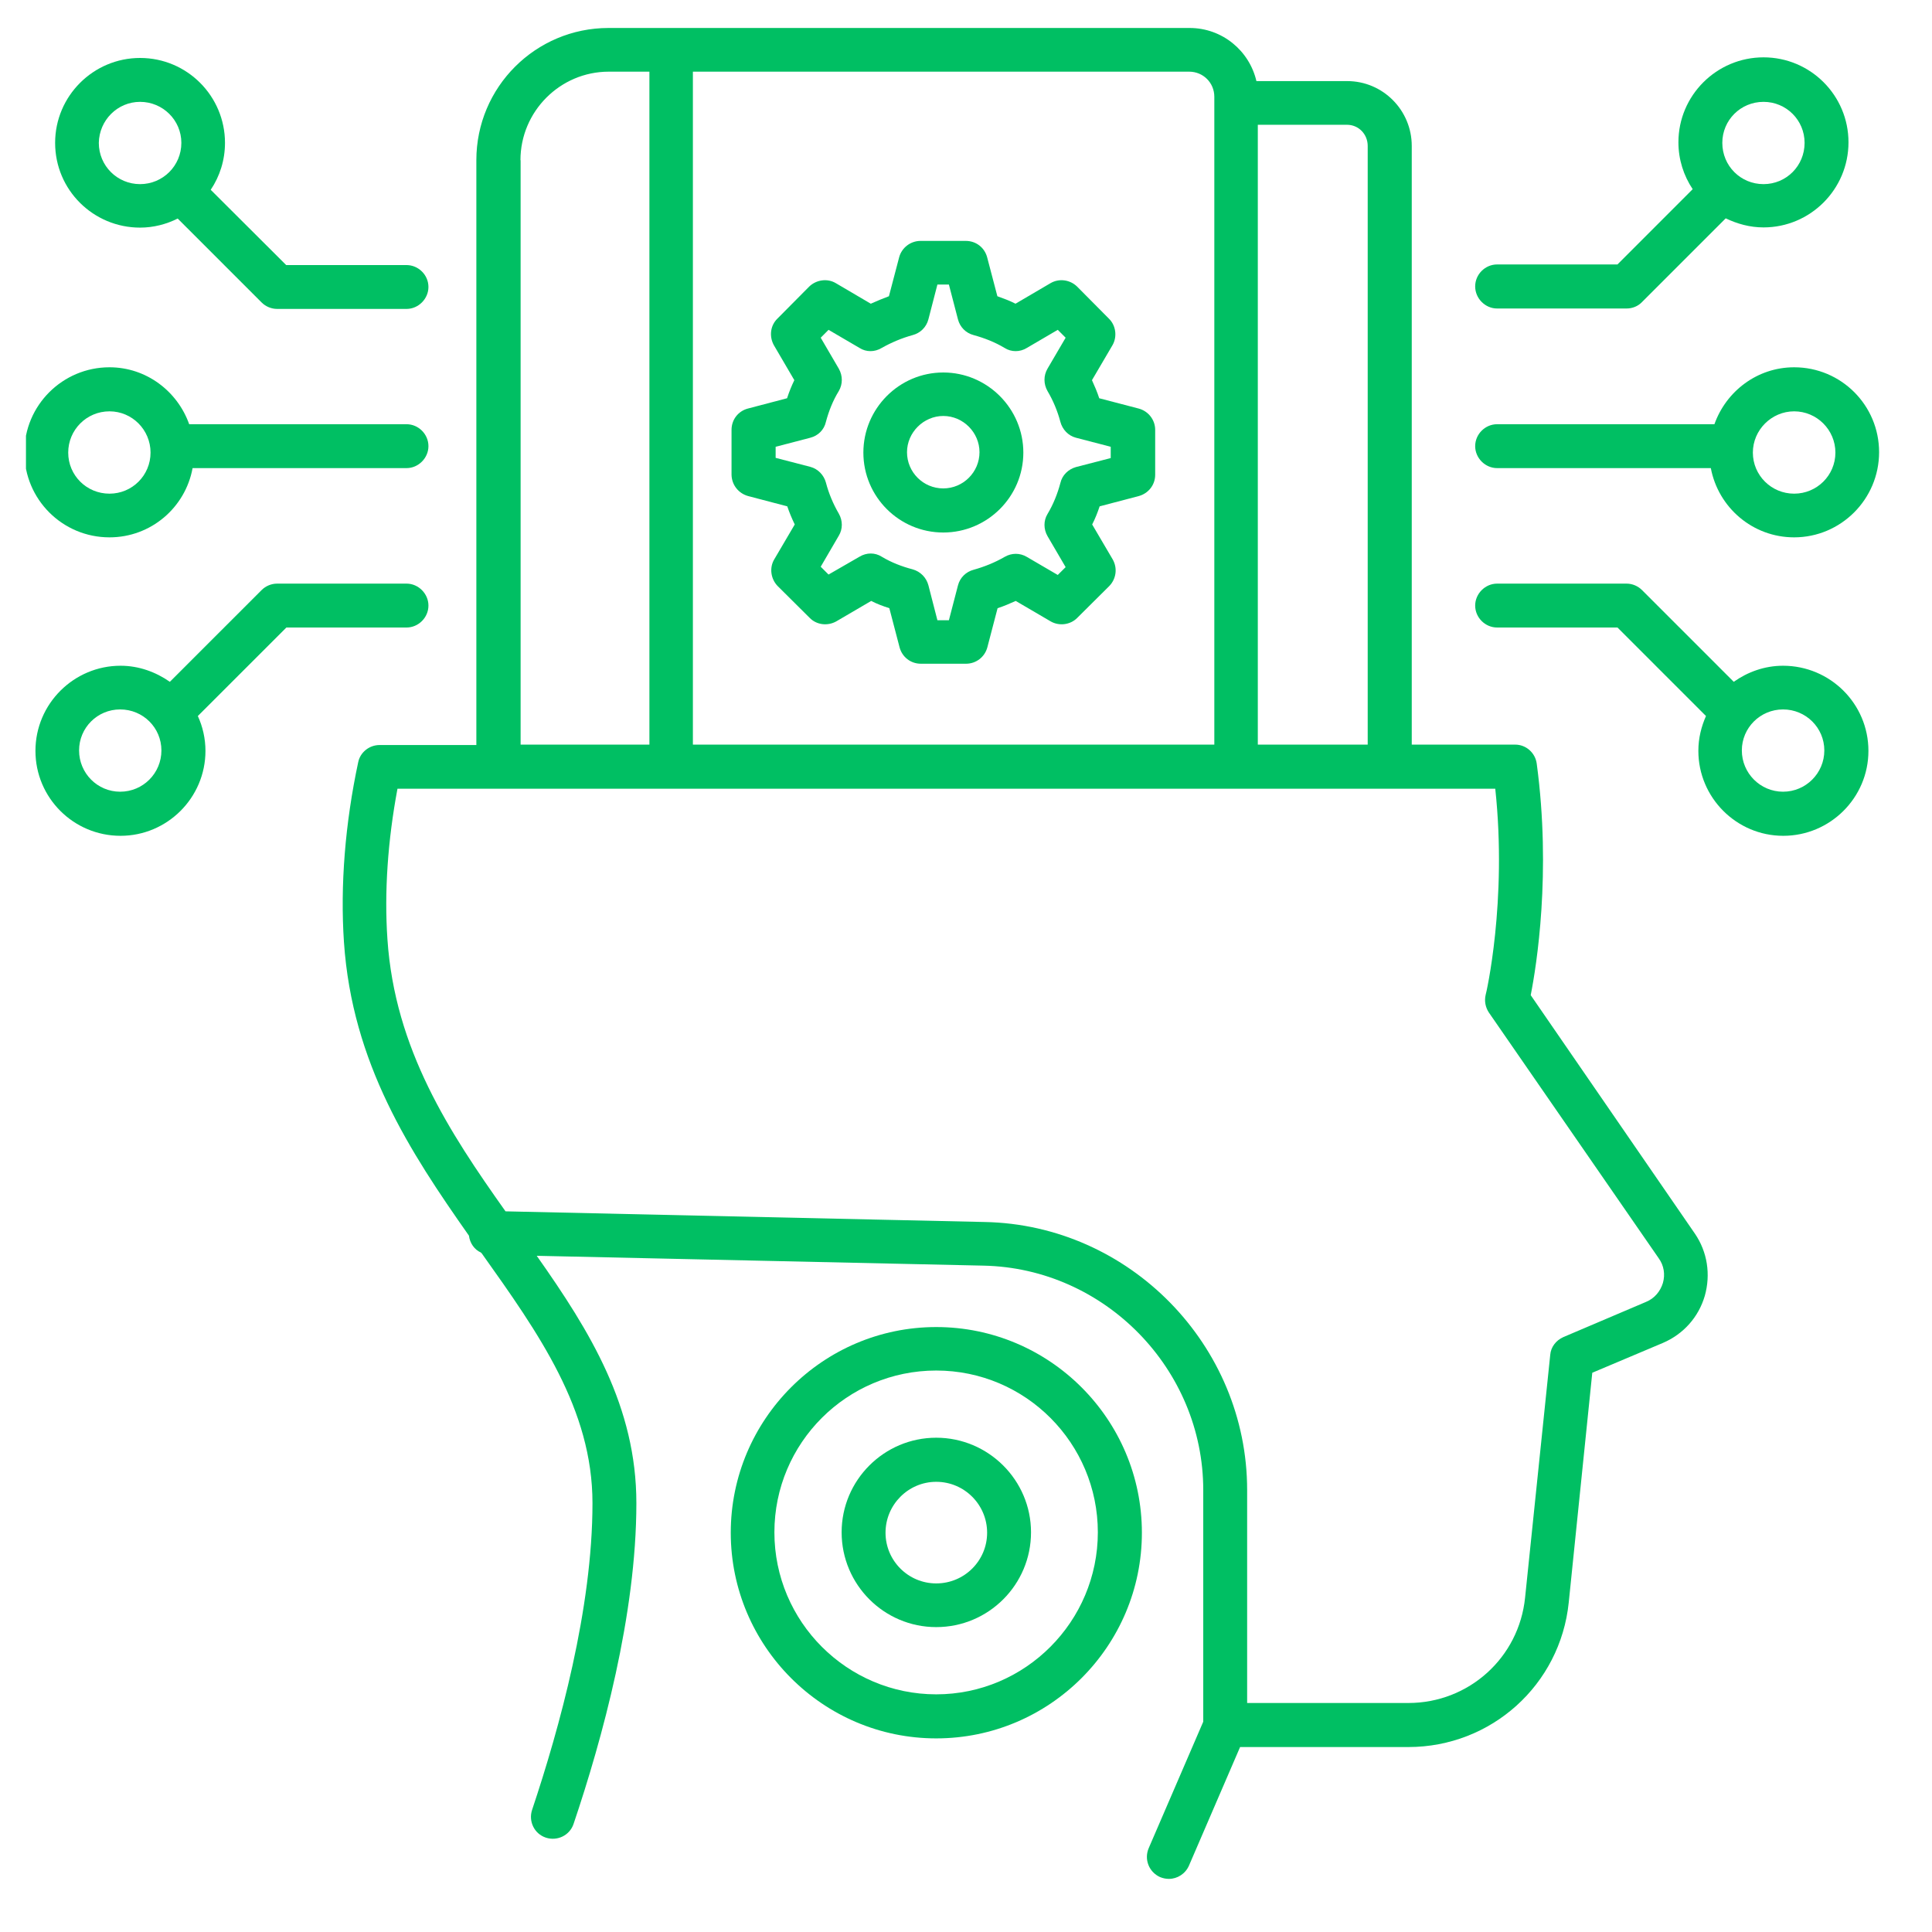<svg xmlns="http://www.w3.org/2000/svg" xmlns:xlink="http://www.w3.org/1999/xlink" width="50" zoomAndPan="magnify" viewBox="0 0 37.5 37.5" height="50" preserveAspectRatio="xMidYMid meet" version="1.0"><defs><clipPath id="9f27e89041"><path d="M 6 0.523 L 34 0.523 L 34 36.793 L 6 36.793 Z M 6 0.523 " clip-rule="nonzero"/></clipPath><clipPath id="d1d834187d"><path d="M 28 7 L 36.77 7 L 36.77 11 L 28 11 Z M 28 7 " clip-rule="nonzero"/></clipPath><clipPath id="dba87cdb85"><path d="M 28 11 L 36.77 11 L 36.77 17 L 28 17 Z M 28 11 " clip-rule="nonzero"/></clipPath><clipPath id="36cbd6ed5a"><path d="M 0.504 11 L 9 11 L 9 17 L 0.504 17 Z M 0.504 11 " clip-rule="nonzero"/></clipPath><clipPath id="121a152c38"><path d="M 0.504 7 L 9 7 L 9 11 L 0.504 11 Z M 0.504 7 " clip-rule="nonzero"/></clipPath></defs><path fill="#00bf63" d="M 14.523 9.629 L 15.281 9.828 C 15.32 9.945 15.371 10.066 15.426 10.18 L 15.027 10.859 C 14.93 11.023 14.961 11.238 15.094 11.375 L 15.715 11.992 C 15.848 12.129 16.059 12.156 16.23 12.062 L 16.91 11.664 C 17.023 11.723 17.141 11.766 17.262 11.805 L 17.461 12.566 C 17.512 12.754 17.676 12.883 17.875 12.883 L 18.75 12.883 C 18.945 12.883 19.113 12.754 19.164 12.566 L 19.363 11.805 C 19.484 11.766 19.602 11.715 19.715 11.664 L 20.395 12.062 C 20.559 12.156 20.777 12.129 20.91 11.992 L 21.531 11.375 C 21.664 11.238 21.695 11.031 21.598 10.859 L 21.199 10.18 C 21.258 10.066 21.305 9.945 21.344 9.828 L 22.102 9.629 C 22.289 9.578 22.422 9.414 22.422 9.215 L 22.422 8.344 C 22.422 8.148 22.289 7.98 22.102 7.93 L 21.336 7.73 C 21.297 7.609 21.246 7.492 21.195 7.379 L 21.594 6.699 C 21.688 6.535 21.66 6.316 21.523 6.184 L 20.906 5.562 C 20.77 5.43 20.559 5.398 20.391 5.496 L 19.711 5.895 C 19.598 5.836 19.477 5.793 19.359 5.75 L 19.16 4.992 C 19.109 4.805 18.945 4.676 18.746 4.676 L 17.867 4.676 C 17.676 4.676 17.504 4.805 17.453 4.992 L 17.254 5.75 C 17.137 5.793 17.016 5.844 16.902 5.895 L 16.223 5.496 C 16.059 5.398 15.844 5.43 15.707 5.562 L 15.09 6.184 C 14.953 6.316 14.926 6.527 15.02 6.699 L 15.418 7.379 C 15.363 7.492 15.316 7.609 15.277 7.73 L 14.516 7.93 C 14.328 7.98 14.199 8.145 14.199 8.344 L 14.199 9.215 C 14.203 9.414 14.336 9.578 14.523 9.629 Z M 15.055 8.672 L 15.73 8.496 C 15.879 8.457 15.996 8.344 16.031 8.188 C 16.086 7.98 16.168 7.773 16.281 7.59 C 16.359 7.457 16.359 7.293 16.281 7.156 L 15.93 6.555 L 16.082 6.402 L 16.684 6.754 C 16.812 6.836 16.977 6.836 17.113 6.754 C 17.301 6.648 17.504 6.562 17.715 6.504 C 17.863 6.465 17.98 6.352 18.02 6.199 L 18.195 5.523 L 18.418 5.523 L 18.594 6.199 C 18.633 6.348 18.746 6.465 18.898 6.504 C 19.109 6.562 19.312 6.641 19.5 6.754 C 19.629 6.836 19.797 6.836 19.93 6.754 L 20.531 6.402 L 20.684 6.555 L 20.332 7.156 C 20.254 7.289 20.254 7.453 20.332 7.59 C 20.441 7.773 20.527 7.98 20.582 8.188 C 20.621 8.336 20.734 8.457 20.883 8.496 L 21.559 8.672 L 21.559 8.891 L 20.883 9.066 C 20.734 9.109 20.617 9.223 20.582 9.375 C 20.527 9.582 20.445 9.789 20.332 9.977 C 20.254 10.105 20.254 10.27 20.332 10.406 L 20.684 11.008 L 20.531 11.16 L 19.93 10.809 C 19.797 10.73 19.637 10.73 19.5 10.809 C 19.312 10.918 19.109 11 18.898 11.059 C 18.75 11.098 18.633 11.211 18.594 11.363 L 18.418 12.039 L 18.195 12.039 L 18.02 11.359 C 17.98 11.211 17.867 11.094 17.715 11.051 C 17.504 10.996 17.301 10.918 17.113 10.805 C 16.984 10.723 16.82 10.723 16.684 10.805 L 16.082 11.152 L 15.93 11 L 16.281 10.398 C 16.359 10.27 16.359 10.105 16.281 9.969 C 16.172 9.781 16.086 9.578 16.031 9.367 C 15.992 9.223 15.879 9.102 15.73 9.062 L 15.055 8.887 Z M 15.055 8.672 " fill-opacity="1" fill-rule="nonzero"/><path fill="#00bf63" d="M 18.309 10.336 C 19.164 10.336 19.863 9.641 19.863 8.785 C 19.863 7.93 19.164 7.23 18.309 7.23 C 17.453 7.23 16.758 7.93 16.758 8.785 C 16.758 9.641 17.453 10.336 18.309 10.336 Z M 18.309 8.074 C 18.695 8.074 19.012 8.395 19.012 8.777 C 19.012 9.164 18.695 9.48 18.309 9.48 C 17.918 9.48 17.605 9.164 17.605 8.777 C 17.605 8.395 17.926 8.074 18.309 8.074 Z M 18.309 8.074 " fill-opacity="1" fill-rule="nonzero"/><g clip-path="url(#9f27e89041)"><path fill="#00bf63" d="M 29.711 19.316 C 29.824 18.746 30.113 16.941 29.828 14.824 C 29.801 14.613 29.621 14.453 29.41 14.453 L 27.402 14.453 L 27.402 2.832 C 27.402 2.141 26.844 1.574 26.148 1.574 L 24.387 1.574 C 24.25 0.984 23.723 0.543 23.09 0.543 L 11.812 0.543 C 10.395 0.543 9.246 1.691 9.246 3.109 L 9.246 14.461 L 7.367 14.461 C 7.168 14.461 6.992 14.602 6.953 14.793 C 6.699 15.98 6.602 17.188 6.676 18.285 C 6.836 20.645 7.957 22.355 9.102 23.984 C 9.121 24.133 9.211 24.258 9.336 24.312 C 9.34 24.32 9.34 24.324 9.348 24.324 C 10.457 25.883 11.5 27.352 11.5 29.176 C 11.5 31.223 10.859 33.543 10.328 35.129 C 10.254 35.352 10.371 35.594 10.594 35.668 C 10.816 35.742 11.059 35.625 11.133 35.402 C 11.688 33.758 12.352 31.344 12.352 29.176 C 12.352 27.305 11.457 25.848 10.418 24.375 L 19.094 24.566 C 21.445 24.617 23.355 26.574 23.355 28.922 L 23.355 33.418 L 22.297 35.871 C 22.203 36.09 22.301 36.336 22.516 36.434 C 22.574 36.457 22.629 36.469 22.688 36.469 C 22.852 36.469 23.008 36.371 23.078 36.211 L 24.07 33.91 L 27.336 33.91 C 28.945 33.91 30.285 32.703 30.449 31.105 L 30.906 26.645 L 32.277 26.066 C 32.676 25.895 32.969 25.566 33.09 25.152 C 33.207 24.738 33.141 24.301 32.898 23.945 Z M 26.547 2.832 L 26.547 14.453 L 24.414 14.453 L 24.414 2.422 L 26.145 2.422 C 26.371 2.422 26.547 2.605 26.547 2.832 Z M 23.57 1.879 L 23.57 1.992 C 23.57 2 23.57 2 23.57 2 C 23.57 2 23.57 2.004 23.57 2.004 L 23.57 14.453 L 13.449 14.453 L 13.449 1.391 L 23.082 1.391 C 23.352 1.391 23.57 1.605 23.57 1.879 Z M 10.102 3.109 C 10.102 2.164 10.871 1.391 11.816 1.391 L 12.605 1.391 L 12.605 14.453 L 10.105 14.453 L 10.105 3.109 Z M 32.277 24.902 C 32.227 25.066 32.113 25.203 31.949 25.27 L 30.344 25.953 C 30.203 26.016 30.102 26.145 30.09 26.297 L 29.602 31.008 C 29.484 32.176 28.508 33.055 27.336 33.055 L 24.207 33.055 L 24.207 28.922 C 24.207 26.109 21.922 23.773 19.113 23.719 L 9.812 23.512 C 8.723 21.977 7.664 20.367 7.52 18.23 C 7.457 17.312 7.527 16.312 7.715 15.309 L 29.023 15.309 C 29.258 17.504 28.844 19.297 28.836 19.312 C 28.809 19.43 28.832 19.551 28.898 19.652 L 32.195 24.422 C 32.297 24.562 32.324 24.738 32.277 24.902 Z M 32.277 24.902 " fill-opacity="1" fill-rule="nonzero"/></g><path fill="#00bf63" d="M 18.172 25.758 C 15.973 25.758 14.184 27.551 14.184 29.75 C 14.184 31.949 15.973 33.742 18.172 33.742 C 20.375 33.742 22.164 31.949 22.164 29.75 C 22.164 27.551 20.375 25.758 18.172 25.758 Z M 18.172 32.887 C 16.445 32.887 15.031 31.48 15.031 29.742 C 15.031 28.008 16.438 26.602 18.172 26.602 C 19.91 26.602 21.309 28.016 21.309 29.742 C 21.309 31.473 19.902 32.887 18.172 32.887 Z M 18.172 32.887 " fill-opacity="1" fill-rule="nonzero"/><path fill="#00bf63" d="M 18.172 27.906 C 17.16 27.906 16.336 28.73 16.336 29.742 C 16.336 30.758 17.16 31.582 18.172 31.582 C 19.188 31.582 20.012 30.758 20.012 29.742 C 20.012 28.73 19.184 27.906 18.172 27.906 Z M 18.172 30.734 C 17.629 30.734 17.188 30.293 17.188 29.75 C 17.188 29.207 17.629 28.762 18.172 28.762 C 18.719 28.762 19.16 29.207 19.16 29.75 C 19.16 30.293 18.719 30.734 18.172 30.734 Z M 18.172 30.734 " fill-opacity="1" fill-rule="nonzero"/><path fill="#00bf63" d="M 29.059 5.988 L 31.57 5.988 C 31.684 5.988 31.793 5.945 31.871 5.863 L 33.496 4.238 C 33.719 4.344 33.961 4.414 34.23 4.414 C 35.137 4.414 35.879 3.676 35.879 2.762 C 35.879 1.852 35.141 1.113 34.23 1.113 C 33.32 1.113 32.578 1.852 32.578 2.762 C 32.578 3.098 32.68 3.41 32.855 3.672 L 31.395 5.133 L 29.059 5.133 C 28.828 5.133 28.633 5.324 28.633 5.559 C 28.633 5.793 28.828 5.988 29.059 5.988 Z M 34.23 1.977 C 34.672 1.977 35.027 2.332 35.027 2.773 C 35.027 3.219 34.672 3.574 34.23 3.574 C 33.785 3.574 33.43 3.219 33.43 2.773 C 33.43 2.332 33.785 1.977 34.23 1.977 Z M 34.23 1.977 " fill-opacity="1" fill-rule="nonzero"/><g clip-path="url(#d1d834187d)"><path fill="#00bf63" d="M 29.059 9.086 L 33.207 9.086 C 33.352 9.852 34.02 10.43 34.824 10.43 C 35.73 10.43 36.473 9.691 36.473 8.777 C 36.473 7.867 35.738 7.129 34.824 7.129 C 34.109 7.129 33.504 7.594 33.277 8.234 L 29.059 8.234 C 28.828 8.234 28.633 8.426 28.633 8.66 C 28.633 8.891 28.828 9.086 29.059 9.086 Z M 34.824 7.984 C 35.266 7.984 35.625 8.344 35.625 8.785 C 35.625 9.227 35.266 9.582 34.824 9.582 C 34.383 9.582 34.023 9.227 34.023 8.785 C 34.023 8.344 34.387 7.984 34.824 7.984 Z M 34.824 7.984 " fill-opacity="1" fill-rule="nonzero"/></g><g clip-path="url(#dba87cdb85)"><path fill="#00bf63" d="M 34.609 12.922 C 34.25 12.922 33.922 13.043 33.652 13.234 L 31.871 11.453 C 31.793 11.375 31.684 11.328 31.57 11.328 L 29.059 11.328 C 28.828 11.328 28.633 11.523 28.633 11.754 C 28.633 11.988 28.828 12.18 29.059 12.18 L 31.395 12.18 L 33.113 13.898 C 33.023 14.102 32.965 14.328 32.965 14.574 C 32.965 15.48 33.703 16.223 34.613 16.223 C 35.523 16.223 36.266 15.484 36.266 14.574 C 36.266 13.66 35.523 12.922 34.609 12.922 Z M 34.609 15.367 C 34.168 15.367 33.809 15.008 33.809 14.566 C 33.809 14.125 34.168 13.77 34.609 13.77 C 35.051 13.77 35.41 14.125 35.41 14.566 C 35.41 15.008 35.051 15.367 34.609 15.367 Z M 34.609 15.367 " fill-opacity="1" fill-rule="nonzero"/></g><g clip-path="url(#36cbd6ed5a)"><path fill="#00bf63" d="M 7.891 12.18 C 8.121 12.18 8.316 11.988 8.316 11.754 C 8.316 11.523 8.121 11.328 7.891 11.328 L 5.379 11.328 C 5.266 11.328 5.156 11.375 5.078 11.453 L 3.297 13.234 C 3.023 13.043 2.695 12.922 2.34 12.922 C 1.434 12.922 0.688 13.66 0.688 14.574 C 0.688 15.484 1.426 16.223 2.34 16.223 C 3.246 16.223 3.988 15.484 3.988 14.574 C 3.988 14.336 3.934 14.102 3.84 13.898 L 5.559 12.18 Z M 2.332 15.367 C 1.891 15.367 1.535 15.008 1.535 14.566 C 1.535 14.125 1.891 13.77 2.332 13.77 C 2.777 13.77 3.133 14.125 3.133 14.566 C 3.133 15.008 2.777 15.367 2.332 15.367 Z M 2.332 15.367 " fill-opacity="1" fill-rule="nonzero"/></g><path fill="#00bf63" d="M 2.719 4.418 C 2.98 4.418 3.23 4.352 3.449 4.242 L 5.078 5.871 C 5.156 5.949 5.266 5.996 5.379 5.996 L 7.891 5.996 C 8.121 5.996 8.316 5.801 8.316 5.57 C 8.316 5.336 8.121 5.145 7.891 5.145 L 5.555 5.145 L 4.09 3.684 C 4.266 3.422 4.367 3.109 4.367 2.773 C 4.367 1.867 3.633 1.125 2.719 1.125 C 1.812 1.125 1.07 1.863 1.07 2.773 C 1.07 3.688 1.812 4.418 2.719 4.418 Z M 2.719 1.977 C 3.16 1.977 3.52 2.332 3.52 2.773 C 3.52 3.219 3.16 3.574 2.719 3.574 C 2.277 3.574 1.918 3.219 1.918 2.773 C 1.926 2.332 2.281 1.977 2.719 1.977 Z M 2.719 1.977 " fill-opacity="1" fill-rule="nonzero"/><g clip-path="url(#121a152c38)"><path fill="#00bf63" d="M 2.125 10.43 C 2.93 10.43 3.598 9.852 3.738 9.086 L 7.891 9.086 C 8.121 9.086 8.316 8.891 8.316 8.66 C 8.316 8.426 8.121 8.234 7.891 8.234 L 3.672 8.234 C 3.445 7.594 2.84 7.129 2.125 7.129 C 1.215 7.129 0.473 7.867 0.473 8.777 C 0.473 9.691 1.211 10.43 2.125 10.43 Z M 2.125 7.984 C 2.566 7.984 2.922 8.344 2.922 8.785 C 2.922 9.227 2.566 9.582 2.125 9.582 C 1.68 9.582 1.324 9.227 1.324 8.785 C 1.324 8.344 1.68 7.984 2.125 7.984 Z M 2.125 7.984 " fill-opacity="1" fill-rule="nonzero"/></g></svg>